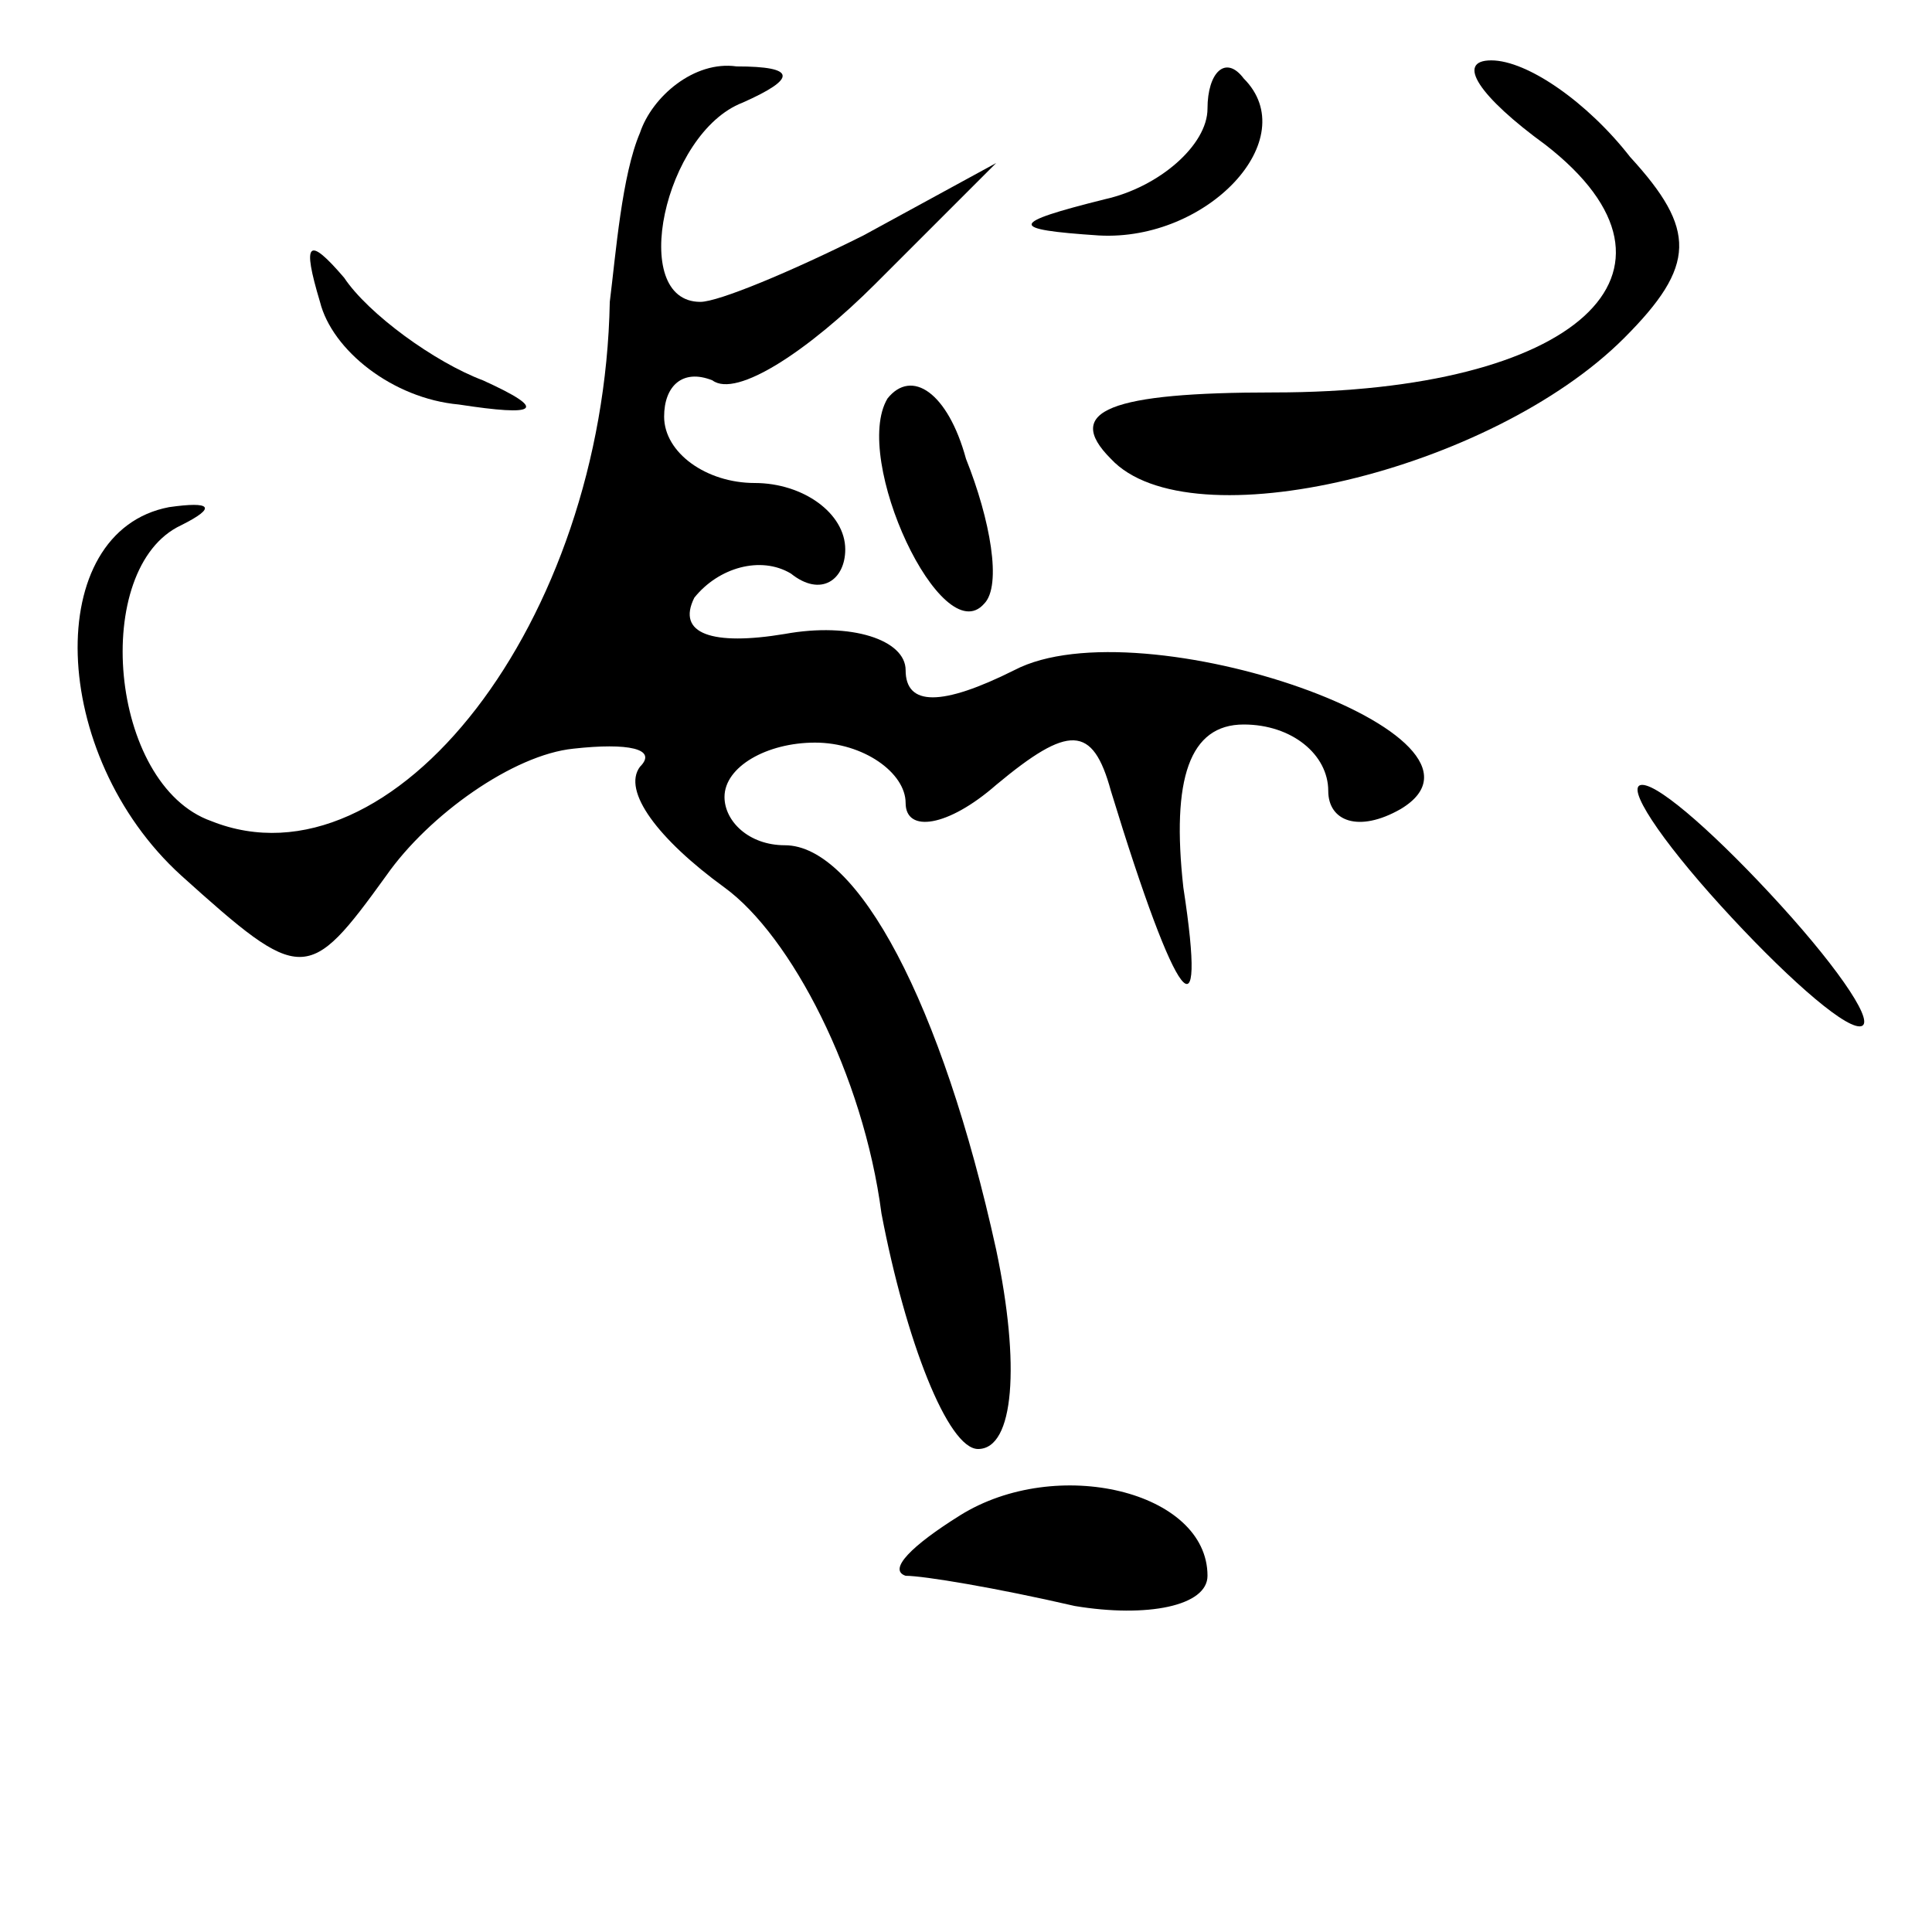 <?xml version="1.0" standalone="no"?>
<!DOCTYPE svg PUBLIC "-//W3C//DTD SVG 20010904//EN"
 "http://www.w3.org/TR/2001/REC-SVG-20010904/DTD/svg10.dtd">
<svg version="1.0" xmlns="http://www.w3.org/2000/svg"
 width="32pt" height="32pt" viewBox="0 0 32 32"
 preserveAspectRatio="xMidYMid meet">
<g transform="translate(0,32) scale(0.1,-0.1)"
fill="#000000" stroke="none">
<path fill="#000000" stroke="none" d="M106 298 c-3 -7 -4 -20 -5 -28 -1 -53
-36 -98 -66 -86 -17 6 -20 42 -5 49 6 3 5 4 -2 3 -21 -4 -20 -41 2 -61 20 -18
21 -18 34 0 7 10 21 20 31 21 9 1 14 0 11 -3 -3 -4 3 -12 14 -20 11 -8 23 -31
26 -54 4 -21 11 -39 16 -39 6 0 7 14 3 33 -9 41 -23 67 -35 67 -6 0 -10 4 -10
8 0 5 7 9 15 9 8 0 15 -5 15 -10 0 -5 7 -4 15 3 12 10 16 10 19 -1 11 -36 16
-42 12 -16 -2 18 1 27 10 27 8 0 14 -5 14 -11 0 -5 5 -7 12 -3 20 12 -43 34
-64 23 -12 -6 -18 -6 -18 0 0 5 -9 8 -20 6 -12 -2 -18 0 -15 6 4 5 11 7 16 4
5 -4 9 -1 9 4 0 6 -7 11 -15 11 -8 0 -15 5 -15 11 0 5 3 8 8 6 4 -3 16 5 27
16 l20 20 -22 -12 c-12 -6 -24 -11 -27 -11 -12 0 -6 28 7 33 9 4 9 6 -1 6 -7
1 -14 -5 -16 -11z"/>
<path fill="#000000" stroke="none" d="M200 302 c0 -6 -8 -13 -17 -15 -16 -4
-16 -5 -1 -6 18 -1 34 16 24 26 -3 4 -6 1 -6 -5z"/>
<path fill="#000000" stroke="none" d="M256 296 c27 -21 5 -41 -45 -41 -27 0
-35 -3 -27 -11 13 -14 63 -2 85 20 12 12 12 18 1 30 -7 9 -17 16 -23 16 -6 0
-2 -6 9 -14z"/>
<path fill="#000000" stroke="none" d="M53 270 c2 -8 12 -16 23 -17 13 -2 15
-1 4 4 -8 3 -19 11 -23 17 -6 7 -7 6 -4 -4z"/>
<path fill="#000000" stroke="none" d="M147 254 c-6 -10 9 -42 16 -34 3 3 1
14 -3 24 -3 11 -9 15 -13 10z"/>
<path fill="#000000" stroke="none" d="M285 170 c10 -11 20 -20 23 -20 3 0 -3
9 -13 20 -10 11 -20 20 -23 20 -3 0 3 -9 13 -20z"/>
<path fill="#000000" stroke="none" d="M159 69 c-8 -5 -12 -9 -9 -10 3 0 15
-2 28 -5 12 -2 22 0 22 5 0 14 -25 20 -41 10z"/>
</g>
</svg>
